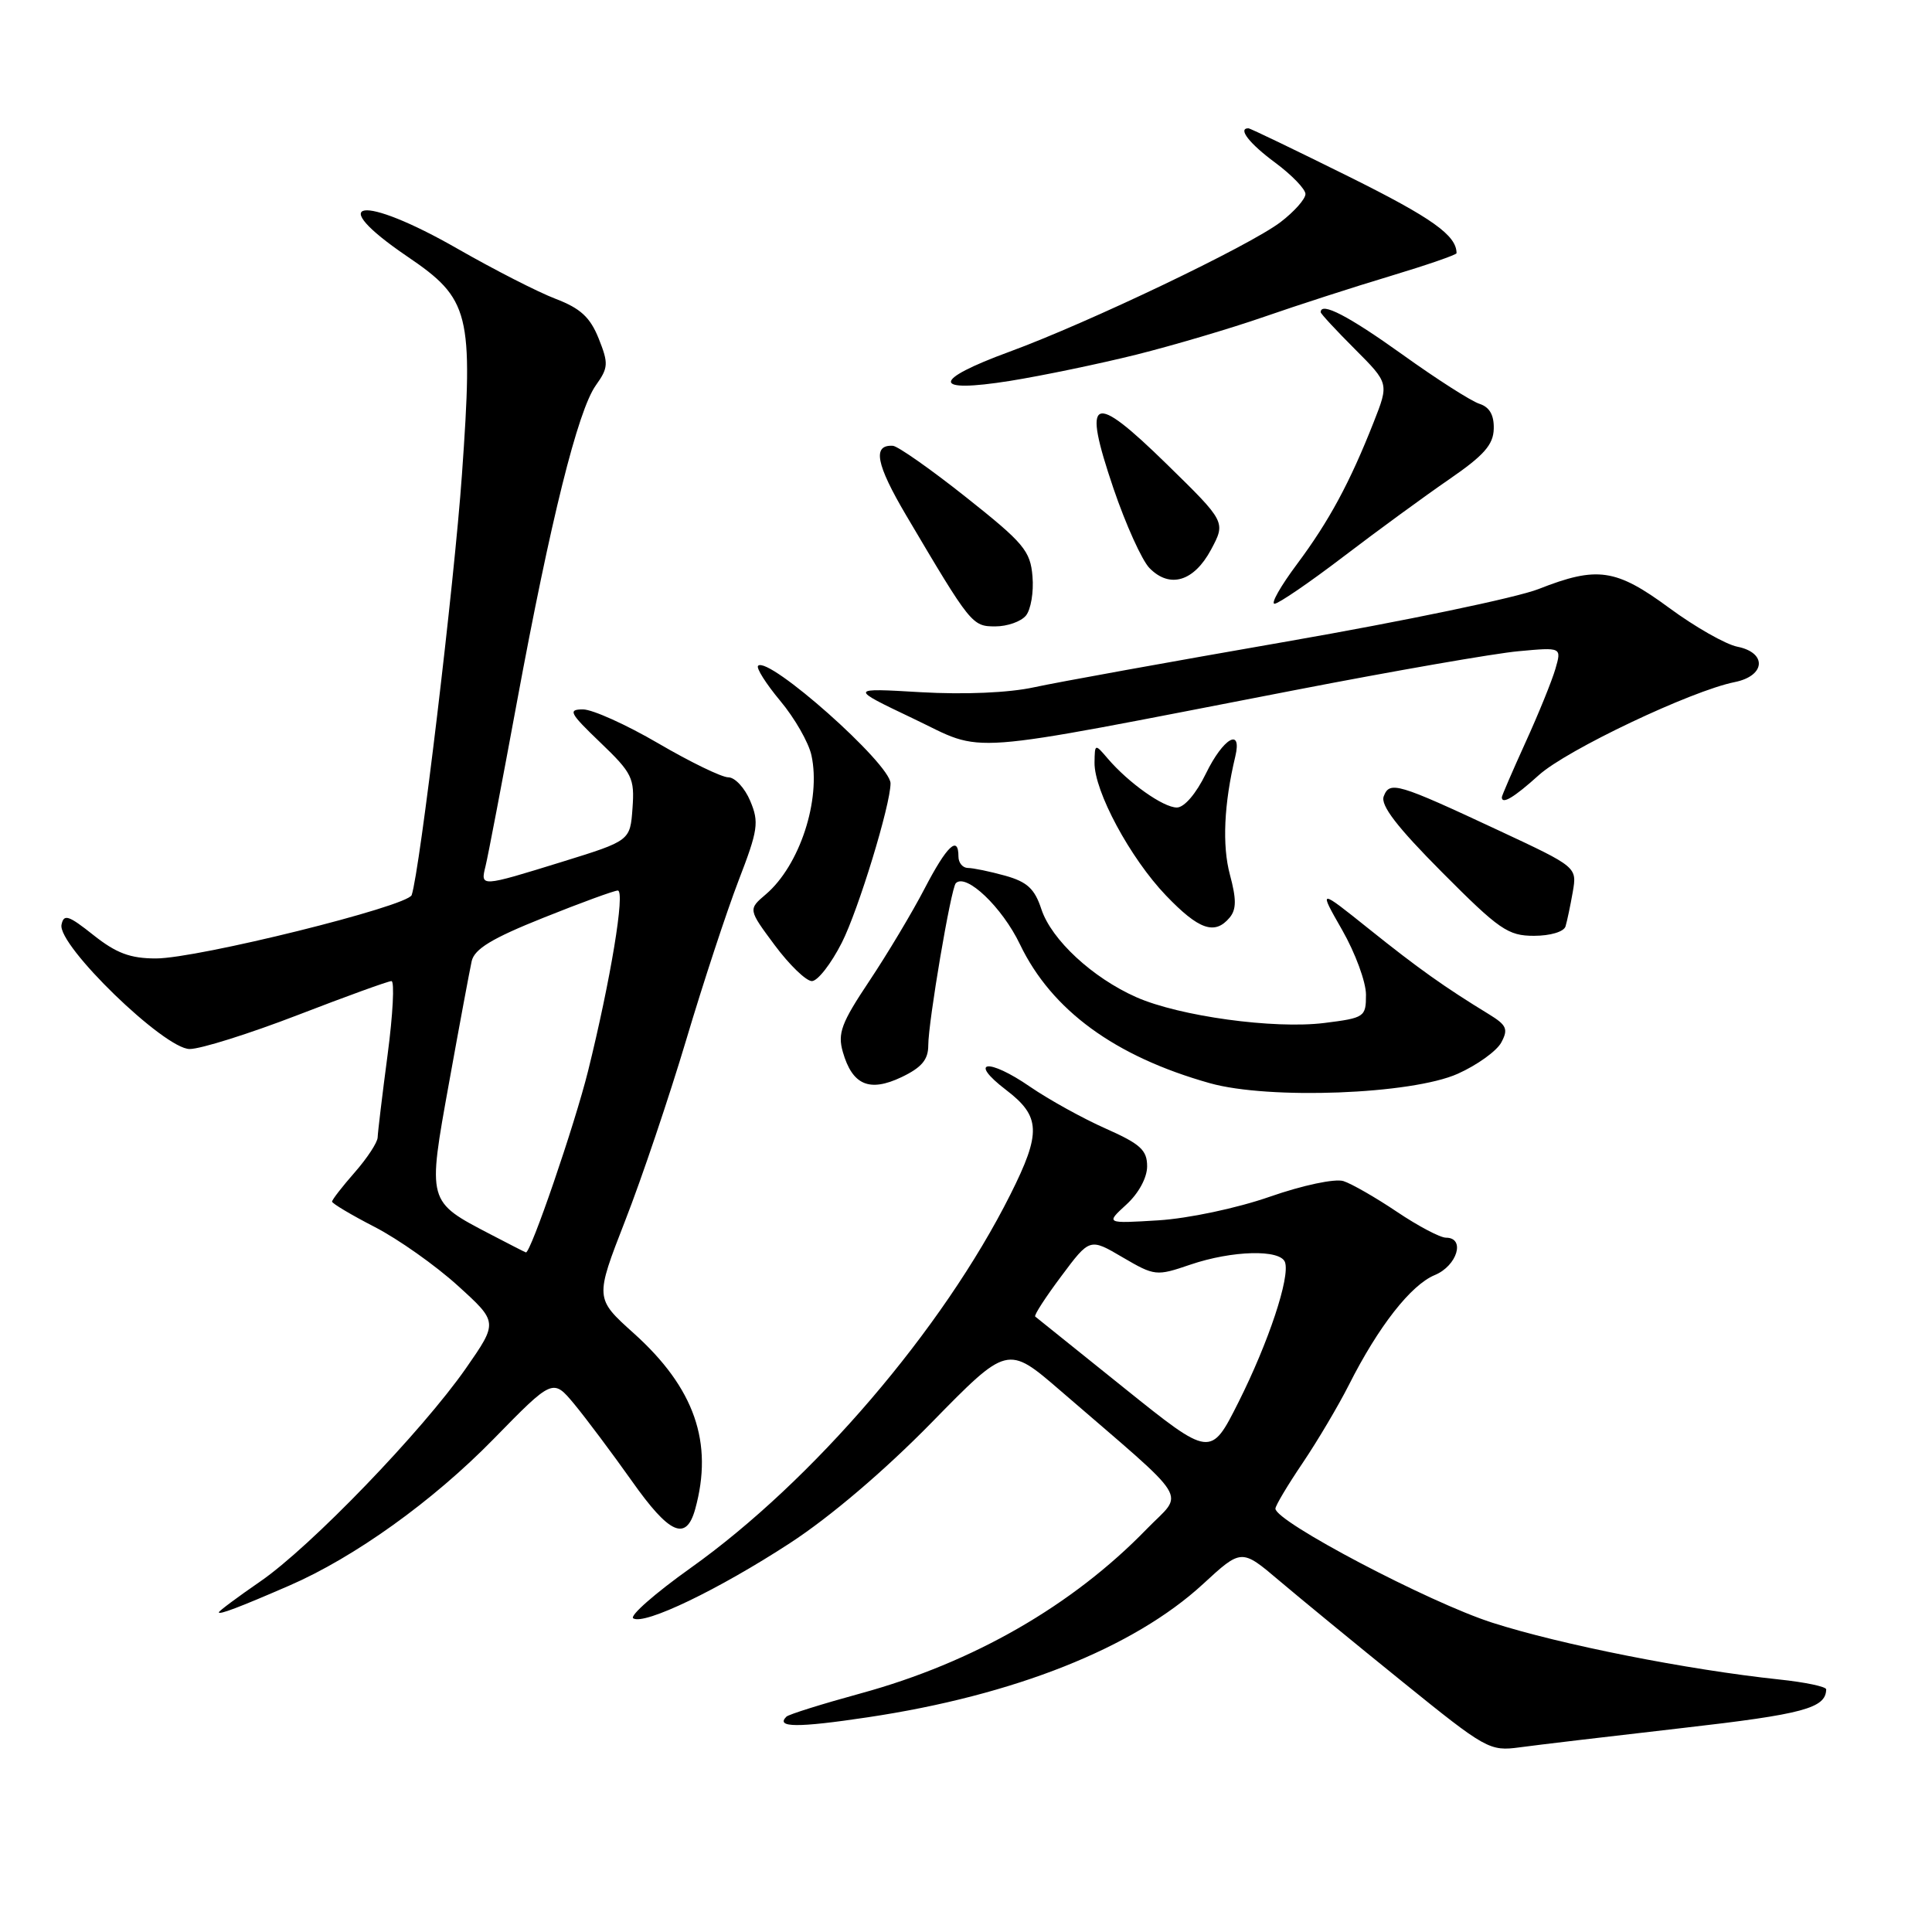 <?xml version="1.0" encoding="UTF-8" standalone="no"?>
<!DOCTYPE svg PUBLIC "-//W3C//DTD SVG 1.1//EN" "http://www.w3.org/Graphics/SVG/1.1/DTD/svg11.dtd" >
<svg xmlns="http://www.w3.org/2000/svg" xmlns:xlink="http://www.w3.org/1999/xlink" version="1.1" viewBox="0 0 256 256">
 <g >
 <path fill="currentColor"
d=" M 222.95 228.97 C 238.99 227.14 241.93 226.34 241.98 223.85 C 241.99 223.49 239.19 222.90 235.75 222.54 C 223.60 221.25 206.82 217.93 197.72 215.01 C 189.34 212.32 169.00 201.62 169.00 199.90 C 169.00 199.51 170.62 196.79 172.61 193.85 C 174.59 190.91 177.35 186.25 178.74 183.50 C 182.64 175.77 186.95 170.26 190.12 168.95 C 193.09 167.72 194.21 164.00 191.60 164.00 C 190.83 164.00 187.91 162.46 185.10 160.57 C 182.29 158.68 179.10 156.85 178.01 156.50 C 176.88 156.15 172.65 157.04 168.26 158.57 C 163.87 160.10 157.46 161.45 153.50 161.70 C 146.50 162.13 146.50 162.13 149.25 159.61 C 150.88 158.12 152.00 156.05 152.00 154.54 C 152.00 152.39 151.10 151.58 146.53 149.55 C 143.52 148.22 139.00 145.72 136.49 144.00 C 130.91 140.15 128.20 140.52 133.32 144.43 C 137.90 147.93 137.99 150.09 133.88 158.28 C 124.92 176.14 107.70 196.25 91.49 207.78 C 86.80 211.12 83.38 214.12 83.91 214.44 C 85.39 215.36 95.19 210.65 104.69 204.46 C 110.00 201.00 117.20 194.87 123.41 188.53 C 133.50 178.22 133.50 178.22 140.50 184.26 C 158.21 199.56 156.92 197.48 151.93 202.62 C 142.11 212.74 128.96 220.30 114.09 224.37 C 108.94 225.78 104.49 227.17 104.20 227.47 C 102.74 228.92 105.65 228.95 114.98 227.55 C 134.39 224.65 150.21 218.36 159.40 209.90 C 164.50 205.20 164.50 205.20 169.50 209.44 C 172.25 211.77 179.62 217.82 185.88 222.88 C 196.91 231.80 197.38 232.07 201.38 231.53 C 203.65 231.22 213.35 230.07 222.95 228.97 Z  M 38.31 210.11 C 46.98 206.35 57.36 198.90 65.38 190.70 C 73.26 182.64 73.26 182.64 76.11 186.07 C 77.67 187.96 81.10 192.54 83.73 196.25 C 88.70 203.29 90.91 204.28 92.11 199.99 C 94.56 191.16 92.04 183.91 83.97 176.66 C 78.83 172.04 78.83 172.04 82.83 161.77 C 85.04 156.12 88.67 145.34 90.92 137.81 C 93.16 130.28 96.29 120.78 97.86 116.69 C 100.45 109.98 100.60 108.95 99.41 106.13 C 98.69 104.41 97.38 103.00 96.51 103.00 C 95.63 103.00 91.46 100.97 87.23 98.50 C 83.00 96.03 78.51 94.00 77.25 94.00 C 75.22 94.00 75.47 94.48 79.55 98.39 C 83.78 102.44 84.10 103.11 83.81 107.09 C 83.50 111.40 83.50 111.40 74.50 114.19 C 63.60 117.56 63.65 117.55 64.34 114.75 C 64.65 113.51 66.52 103.72 68.50 93.00 C 72.96 68.89 76.56 54.42 78.95 51.06 C 80.61 48.73 80.65 48.17 79.33 44.86 C 78.20 42.04 76.92 40.86 73.63 39.60 C 71.29 38.71 65.47 35.73 60.68 32.99 C 47.88 25.65 42.80 26.39 53.96 33.98 C 62.27 39.62 62.73 41.43 61.21 62.88 C 60.20 77.25 55.64 115.37 54.55 118.60 C 54.04 120.09 26.17 127.00 20.66 127.00 C 17.26 127.00 15.40 126.30 12.39 123.91 C 9.07 121.27 8.45 121.07 8.15 122.53 C 7.60 125.25 21.77 139.00 25.13 139.00 C 26.60 139.00 33.04 136.97 39.45 134.50 C 45.85 132.03 51.44 130.00 51.87 130.00 C 52.29 130.00 52.07 134.39 51.36 139.75 C 50.65 145.11 50.06 150.05 50.04 150.72 C 50.02 151.38 48.65 153.47 47.00 155.35 C 45.35 157.23 44.00 158.97 44.00 159.22 C 44.00 159.46 46.54 160.98 49.65 162.58 C 52.77 164.19 57.71 167.68 60.65 170.35 C 65.99 175.19 65.99 175.19 61.75 181.29 C 55.93 189.64 41.16 204.96 34.49 209.55 C 31.47 211.63 29.00 213.47 29.00 213.64 C 29.00 214.00 31.63 213.01 38.31 210.11 Z  M 193.16 142.28 C 195.73 141.13 198.33 139.26 198.93 138.13 C 199.88 136.36 199.64 135.83 197.27 134.38 C 191.41 130.80 187.91 128.31 181.42 123.11 C 174.70 117.73 174.70 117.73 177.85 123.24 C 179.58 126.27 181.00 130.12 181.00 131.80 C 181.00 134.76 180.82 134.88 175.48 135.55 C 168.82 136.38 156.28 134.66 150.56 132.13 C 144.76 129.56 139.33 124.53 137.99 120.48 C 137.10 117.76 136.11 116.85 133.18 116.03 C 131.16 115.47 128.94 115.01 128.25 115.01 C 127.56 115.00 127.00 114.33 127.00 113.50 C 127.00 110.61 125.47 112.06 122.51 117.75 C 120.87 120.91 117.57 126.42 115.19 129.99 C 111.48 135.55 110.97 136.91 111.68 139.39 C 112.94 143.78 115.20 144.75 119.45 142.73 C 122.13 141.45 123.00 140.41 123.00 138.52 C 123.00 135.41 126.01 117.68 126.65 117.03 C 128.00 115.65 132.79 120.20 135.15 125.13 C 139.34 133.86 147.73 139.99 160.32 143.53 C 168.16 145.73 187.06 145.01 193.16 142.28 Z  M 111.55 124.90 C 113.74 120.58 118.00 106.64 118.00 103.80 C 118.00 101.22 101.81 86.85 100.45 88.22 C 100.17 88.50 101.49 90.59 103.39 92.87 C 105.29 95.14 107.15 98.38 107.52 100.08 C 108.81 105.98 105.96 114.68 101.48 118.50 C 99.13 120.50 99.13 120.50 102.66 125.25 C 104.60 127.86 106.82 130.00 107.58 130.00 C 108.34 130.00 110.13 127.71 111.55 124.90 Z  M 207.44 122.75 C 207.65 122.06 208.08 120.01 208.40 118.19 C 208.97 114.89 208.97 114.89 198.61 110.05 C 185.12 103.75 184.14 103.46 183.35 105.52 C 182.90 106.70 185.10 109.57 191.09 115.59 C 198.66 123.20 199.82 124.00 203.26 124.00 C 205.43 124.00 207.23 123.46 207.44 122.75 Z  M 162.94 121.58 C 163.84 120.49 163.84 119.14 162.97 115.90 C 161.93 112.04 162.18 106.52 163.68 100.25 C 164.62 96.32 162.08 97.79 159.79 102.50 C 158.50 105.16 156.92 107.00 155.94 107.00 C 154.14 107.00 149.55 103.75 146.78 100.51 C 145.08 98.52 145.07 98.53 145.03 101.05 C 144.98 104.83 149.76 113.71 154.50 118.66 C 158.86 123.21 160.97 123.94 162.94 121.58 Z  M 203.90 102.71 C 207.59 99.37 224.11 91.53 229.86 90.38 C 233.95 89.56 234.17 86.48 230.20 85.69 C 228.66 85.38 224.61 83.08 221.19 80.56 C 214.11 75.35 211.64 74.99 203.87 78.05 C 201.02 79.18 186.04 82.30 170.59 84.99 C 155.14 87.68 140.03 90.41 137.01 91.07 C 133.66 91.80 127.81 92.05 122.01 91.72 C 112.50 91.16 112.50 91.16 121.00 95.21 C 130.78 99.86 126.41 100.19 171.50 91.46 C 184.70 88.90 198.07 86.57 201.21 86.29 C 206.93 85.76 206.93 85.76 206.10 88.63 C 205.64 90.21 203.86 94.60 202.13 98.39 C 200.41 102.18 199.00 105.44 199.00 105.64 C 199.00 106.64 200.61 105.68 203.90 102.71 Z  M 135.94 81.57 C 136.59 80.78 136.99 78.45 136.81 76.38 C 136.53 72.99 135.67 71.96 128.00 65.88 C 123.33 62.17 118.96 59.11 118.31 59.07 C 115.57 58.91 116.07 61.50 120.08 68.30 C 128.65 82.80 128.81 83.00 131.89 83.00 C 133.47 83.00 135.29 82.36 135.94 81.57 Z  M 178.02 73.75 C 182.53 70.31 188.84 65.70 192.04 63.50 C 196.62 60.35 197.88 58.93 197.93 56.82 C 197.98 54.99 197.37 53.94 196.04 53.51 C 194.96 53.17 190.34 50.22 185.79 46.95 C 178.65 41.84 175.00 39.95 175.00 41.37 C 175.00 41.57 177.04 43.77 179.53 46.26 C 184.05 50.79 184.05 50.79 182.02 55.94 C 178.86 63.96 176.11 69.05 171.86 74.75 C 169.70 77.64 168.36 80.00 168.88 80.00 C 169.40 80.00 173.51 77.19 178.02 73.75 Z  M 160.47 72.83 C 162.43 69.16 162.43 69.16 154.60 61.50 C 144.67 51.79 143.36 52.39 147.54 64.72 C 149.17 69.51 151.32 74.26 152.31 75.27 C 155.00 78.02 158.20 77.06 160.47 72.83 Z  M 150.58 46.99 C 155.48 45.76 163.10 43.51 167.50 41.98 C 171.90 40.45 179.44 38.01 184.25 36.57 C 189.06 35.12 193.00 33.76 193.00 33.55 C 193.00 31.19 189.78 28.89 178.79 23.43 C 171.67 19.90 165.66 17.00 165.42 17.00 C 163.97 17.00 165.55 19.03 168.98 21.56 C 171.16 23.18 172.96 25.04 172.98 25.70 C 172.99 26.36 171.50 28.04 169.68 29.43 C 165.58 32.56 144.22 42.77 133.75 46.61 C 123.39 50.41 123.43 52.13 133.83 50.47 C 138.13 49.78 145.67 48.21 150.58 46.99 Z  M 148.96 183.92 C 142.66 178.86 137.35 174.60 137.17 174.45 C 136.98 174.29 138.54 171.89 140.62 169.11 C 144.40 164.04 144.40 164.04 148.75 166.60 C 153.01 169.09 153.22 169.11 157.73 167.57 C 163.29 165.68 169.66 165.52 170.27 167.25 C 170.96 169.24 168.09 177.86 164.10 185.81 C 160.42 193.12 160.42 193.12 148.96 183.92 Z  M 65.00 163.56 C 56.58 159.17 56.63 159.36 59.51 143.42 C 60.89 135.76 62.24 128.54 62.50 127.36 C 62.87 125.74 65.19 124.33 72.00 121.61 C 76.96 119.62 81.40 118.00 81.86 118.00 C 82.87 118.00 80.91 129.85 77.92 141.92 C 76.15 149.04 70.30 166.12 69.68 165.95 C 69.58 165.93 67.47 164.85 65.00 163.56 Z "/>
</g>
</svg>